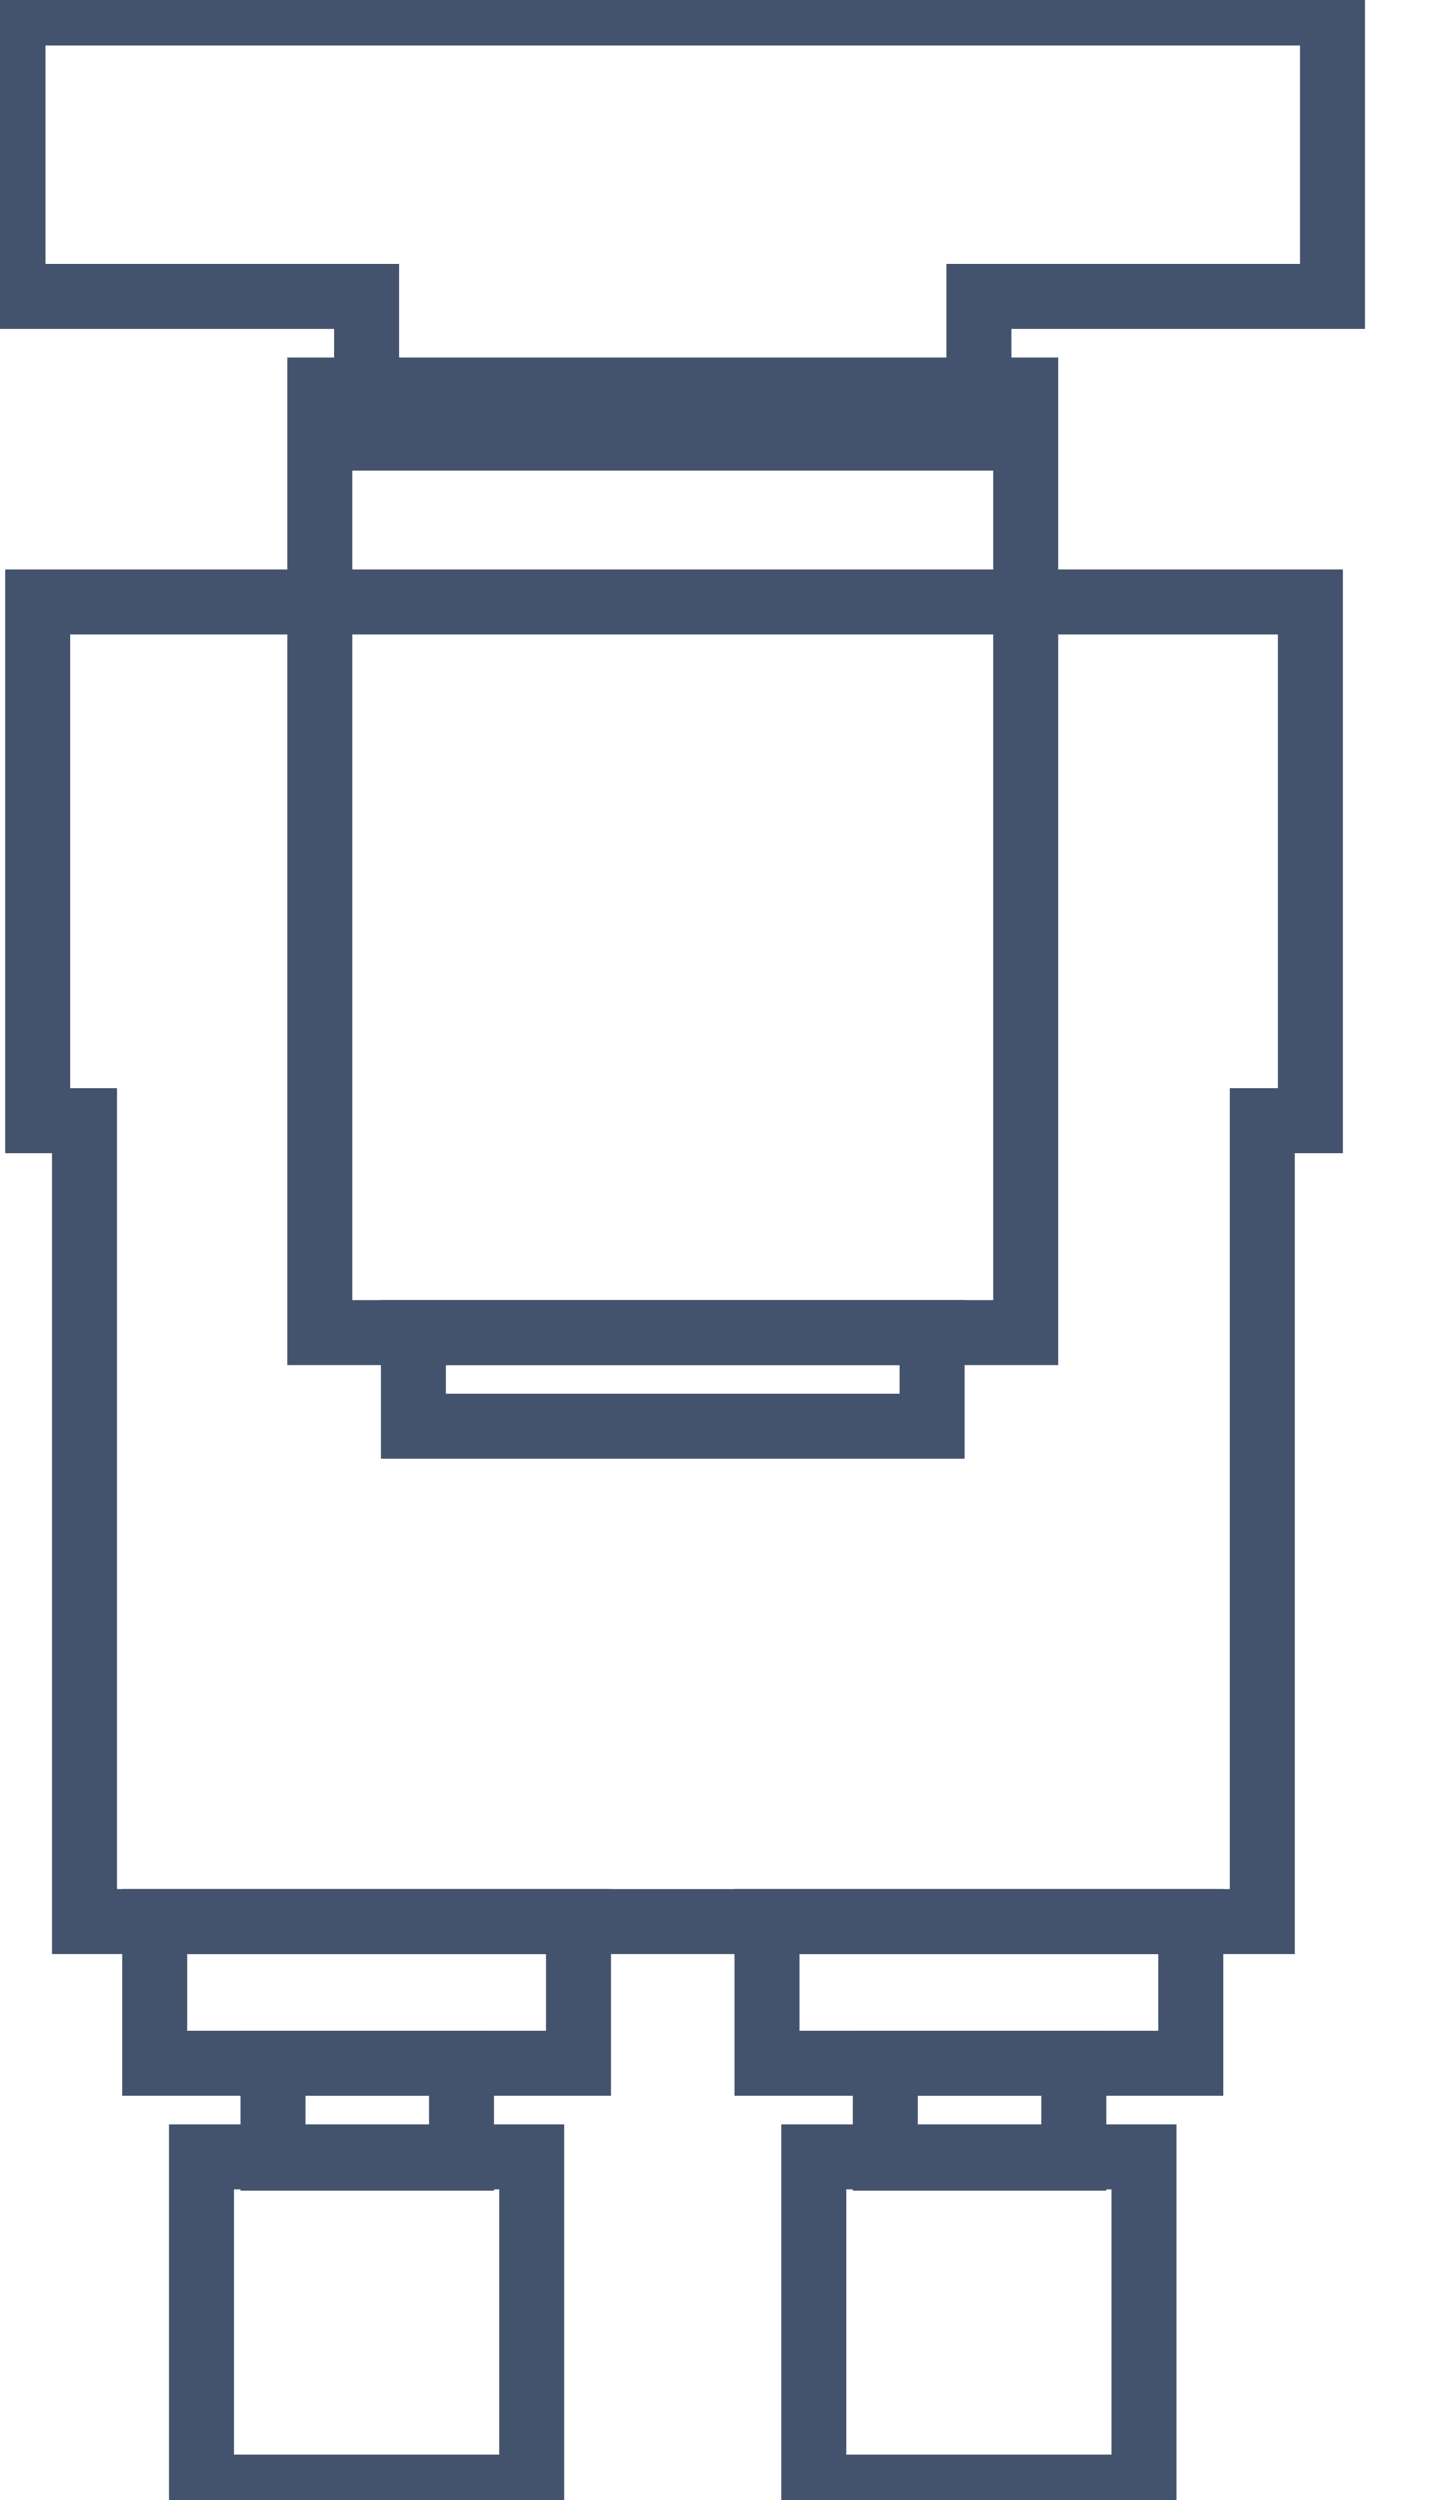 <svg data-v-9833e8b2="" version="1.1" xmlns="http://www.w3.org/2000/svg" xmlns:xlink="http://www.w3.org/1999/xlink" width="14.5" height="25"><g data-v-9833e8b2=""><path data-v-9833e8b2="" transform="scale(0.13)" fill="none" stroke="rgba(68, 83, 109, 1)" paint-order="fill stroke markers" d="m21,158.7l14.5,0l0,7.3l-14.5,0l0,-7.3l0,0z" stroke-width="5" stroke-miterlimit="10" stroke-dasharray=""></path><path data-v-9833e8b2="" transform="scale(0.13)" fill="none" stroke="rgba(68, 83, 109, 1)" paint-order="fill stroke markers" d="m68.1,158.7l14.5,0l0,7.3l-14.5,0l0,-7.3l0,0z" stroke-width="5" stroke-miterlimit="10" stroke-dasharray=""></path><path data-v-9833e8b2="" transform="scale(0.13)" fill="none" stroke="rgba(68, 83, 109, 1)" paint-order="fill stroke markers" d="m15.5,165.9l25.4,0l0,25.4l-25.4,0l0,-25.4l0,0z" stroke-width="5" stroke-miterlimit="10" stroke-dasharray=""></path><path data-v-9833e8b2="" transform="scale(0.13)" fill="none" stroke="rgba(68, 83, 109, 1)" paint-order="fill stroke markers" d="m62.6,165.9l25.4,0l0,25.4l-25.4,0l0,-25.4l0,0z" stroke-width="5" stroke-miterlimit="10" stroke-dasharray=""></path><path data-v-9833e8b2="" transform="scale(0.13)" fill="none" stroke="rgba(68, 83, 109, 1)" paint-order="fill stroke markers" d="m102.5,22.8l-27.2,0l0,10.9l-47.1,0l0,-10.9l-27.2,0l0,-21.8l101.5,0l0,21.8z" stroke-width="5" stroke-miterlimit="10" stroke-dasharray=""></path><path data-v-9833e8b2="" transform="scale(0.13)" fill="none" stroke="rgba(68, 83, 109, 1)" paint-order="fill stroke markers" d="m11.9,147.8l32.6,0l0,10.9l-32.6,0l0,-10.9l0,0z" stroke-width="5" stroke-miterlimit="10" stroke-dasharray=""></path><path data-v-9833e8b2="" transform="scale(0.13)" fill="none" stroke="rgba(68, 83, 109, 1)" paint-order="fill stroke markers" d="m59,147.8l32.6,0l0,10.9l-32.6,0l0,-10.9l0,0z" stroke-width="5" stroke-miterlimit="10" stroke-dasharray=""></path><path data-v-9833e8b2="" transform="scale(0.13)" fill="none" stroke="rgba(68, 83, 109, 1)" paint-order="fill stroke markers" d="m100.7,86.2l-3.6,0l0,61.6l-90.6,0l0,-61.6l-3.6,0l0,-39.9l97.9,0l0,39.9l-0.1,0z" stroke-width="5" stroke-miterlimit="10" stroke-dasharray=""></path><path data-v-9833e8b2="" transform="scale(0.13)" fill="none" stroke="rgba(68, 83, 109, 1)" paint-order="fill stroke markers" d="m31.8,102.5l39.9,0l0,7.2l-39.9,0l0,-7.2l0,0z" stroke-width="5" stroke-miterlimit="10" stroke-dasharray=""></path><path data-v-9833e8b2="" transform="scale(0.13)" fill="none" stroke="rgba(68, 83, 109, 1)" paint-order="fill stroke markers" d="m24.6,30l54.3,0l0,72.5l-54.3,0l0,-72.5l0,0z" stroke-width="5" stroke-miterlimit="10" stroke-dasharray=""></path></g></svg>